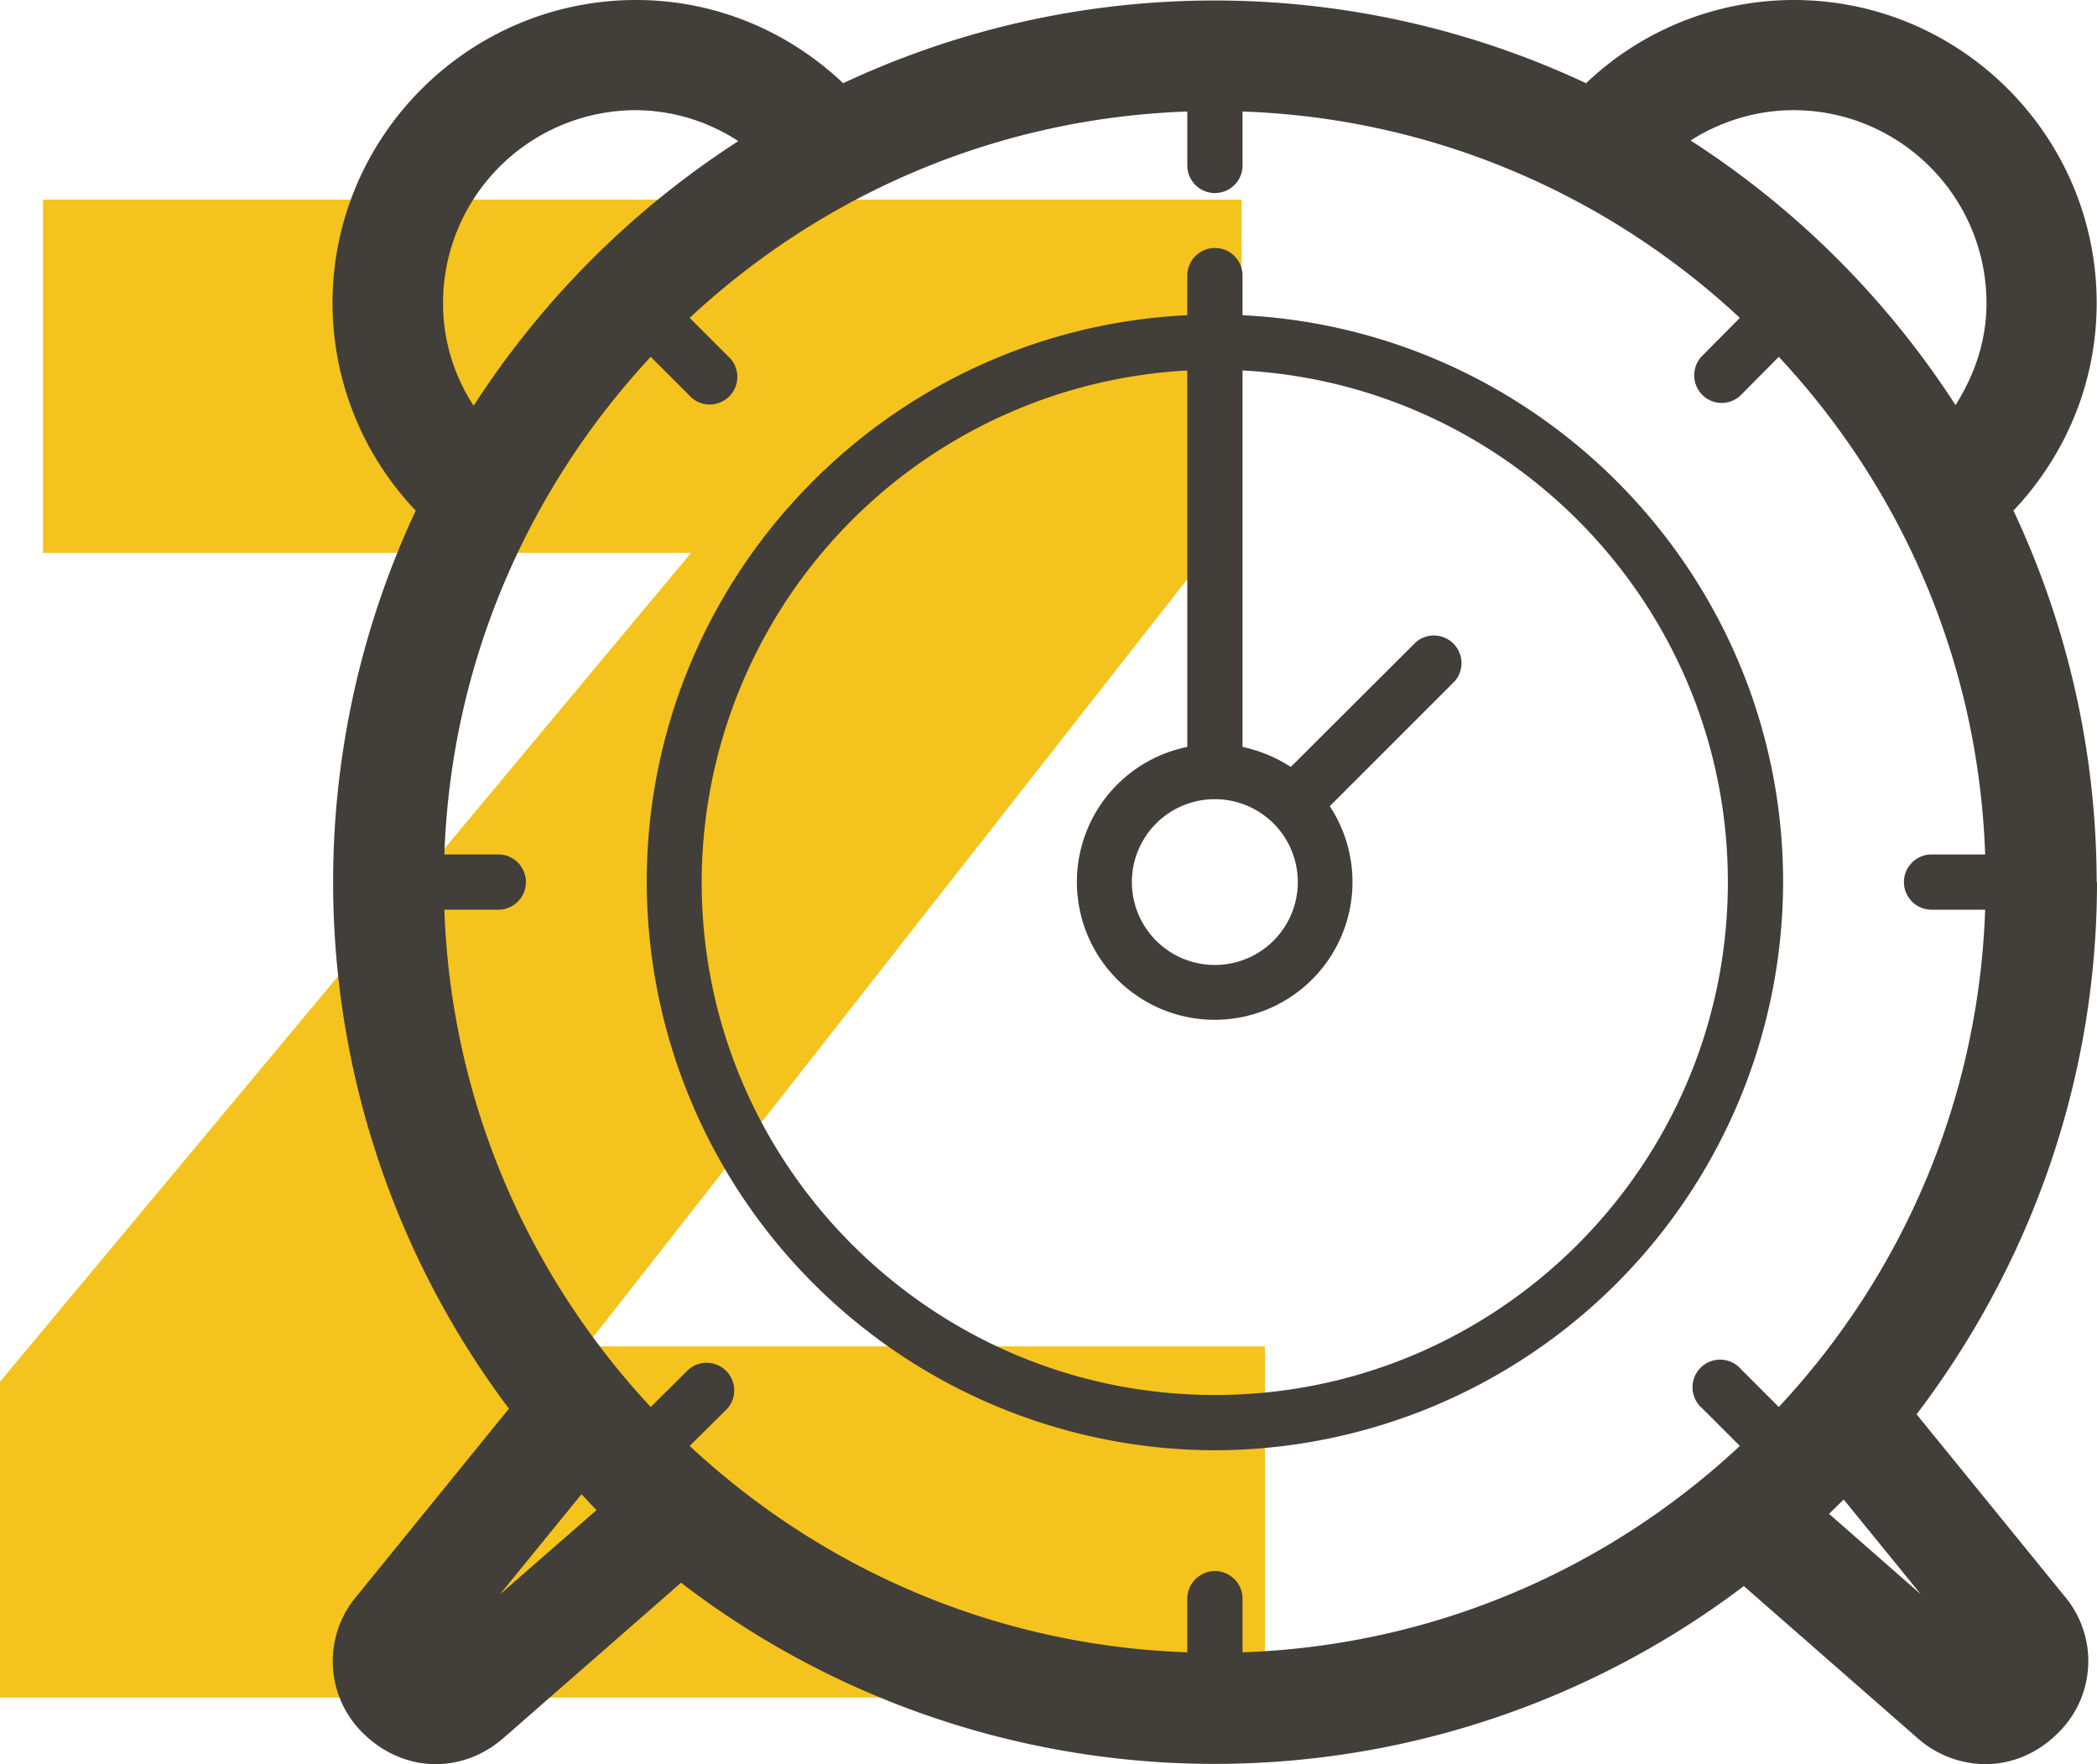 <svg xmlns="http://www.w3.org/2000/svg" xmlns:xlink="http://www.w3.org/1999/xlink" width="63" height="53"><defs><path id="a" d="M376.29 6672v10.61h19.47l-20.76 24.9v9.49h38v-10.55h-20.4l19.7-25.13V6672z"/><path id="b" d="M438 6692.5c0 6-2.04 11.54-5.42 15.99l4.45 5.47a3.02 3.02 0 0 1-.26 4.16c-.6.58-1.36.88-2.13.88a3.1 3.1 0 0 1-2.03-.78l-5.22-4.57a26.33 26.33 0 0 1-31.93-.1l-5.34 4.67c-.6.52-1.31.78-2.03.78-.76 0-1.52-.3-2.13-.88a3.02 3.02 0 0 1-.25-4.16l4.58-5.64a26.33 26.33 0 0 1-2.8-26.98 9.04 9.04 0 0 1-2.5-6.23c0-5.02 4.1-9.11 9.12-9.11 2.41 0 4.6.96 6.22 2.5a26.3 26.3 0 0 1 22.32 0 9.06 9.06 0 0 1 6.24-2.5c5.02 0 9.1 4.09 9.1 9.1 0 2.42-.95 4.6-2.5 6.24a26.3 26.3 0 0 1 2.5 11.16zm-5.29 21.4l-2.32-2.85-.44.43zm-42.69 0l2.9-2.53-.45-.48zm4.09-44.59a5.8 5.8 0 0 0-5.8 5.8c0 1.14.34 2.19.92 3.08a26.67 26.67 0 0 1 7.95-7.95 5.67 5.67 0 0 0-3.07-.93zm18.22.04v1.62a.83.83 0 1 1-1.66 0v-1.62c-5.77.2-11 2.52-14.95 6.2l1.14 1.14a.83.83 0 1 1-1.17 1.17l-1.14-1.14c-3.68 3.96-6 9.18-6.2 14.95h1.62a.83.83 0 1 1 0 1.66h-1.62c.2 5.76 2.52 10.99 6.2 14.94l1.14-1.13a.83.83 0 0 1 1.17 1.17l-1.14 1.13c3.96 3.69 9.18 6 14.95 6.2v-1.61a.83.83 0 1 1 1.66 0v1.61c5.76-.2 10.99-2.51 14.94-6.2l-1.13-1.13a.83.83 0 1 1 1.17-1.17l1.13 1.13c3.69-3.95 6-9.18 6.2-14.94h-1.61a.83.83 0 1 1 0-1.66h1.61c-.2-5.77-2.51-11-6.2-14.95l-1.13 1.14a.82.82 0 0 1-1.17 0 .83.83 0 0 1 0-1.17l1.13-1.14c-3.95-3.68-9.18-6-14.94-6.2zm16.56-.04c-1.14 0-2.2.34-3.1.91a26.67 26.67 0 0 1 7.96 7.95c.57-.9.93-1.93.93-3.06 0-3.2-2.6-5.8-5.8-5.8zm-17.4 40.26a17.1 17.1 0 0 1-17.06-17.07c0-9.13 7.21-16.6 16.24-17.03v-1.19a.83.83 0 1 1 1.66 0v1.19c9.02.44 16.24 7.9 16.24 17.03a17.1 17.1 0 0 1-17.07 17.07zm0-19.56a2.49 2.49 0 1 0 .01 4.98 2.49 2.49 0 0 0 0-4.98zm.84-12.88v11.31c.52.11 1.01.32 1.45.6l3.76-3.75a.83.83 0 0 1 1.17 1.17l-3.76 3.76a4.14 4.14 0 1 1-4.28-1.78v-11.31a15.42 15.42 0 0 0-14.59 15.37c0 8.5 6.92 15.41 15.42 15.41s15.41-6.91 15.41-15.41c0-8.22-6.47-14.94-14.58-15.37z"/></defs><use fill="#f5c31d" xlink:href="#a" transform="translate(-375 -6666)"/><use fill="#423e3a" xlink:href="#b" transform="translate(-375 -6666)"/></svg>